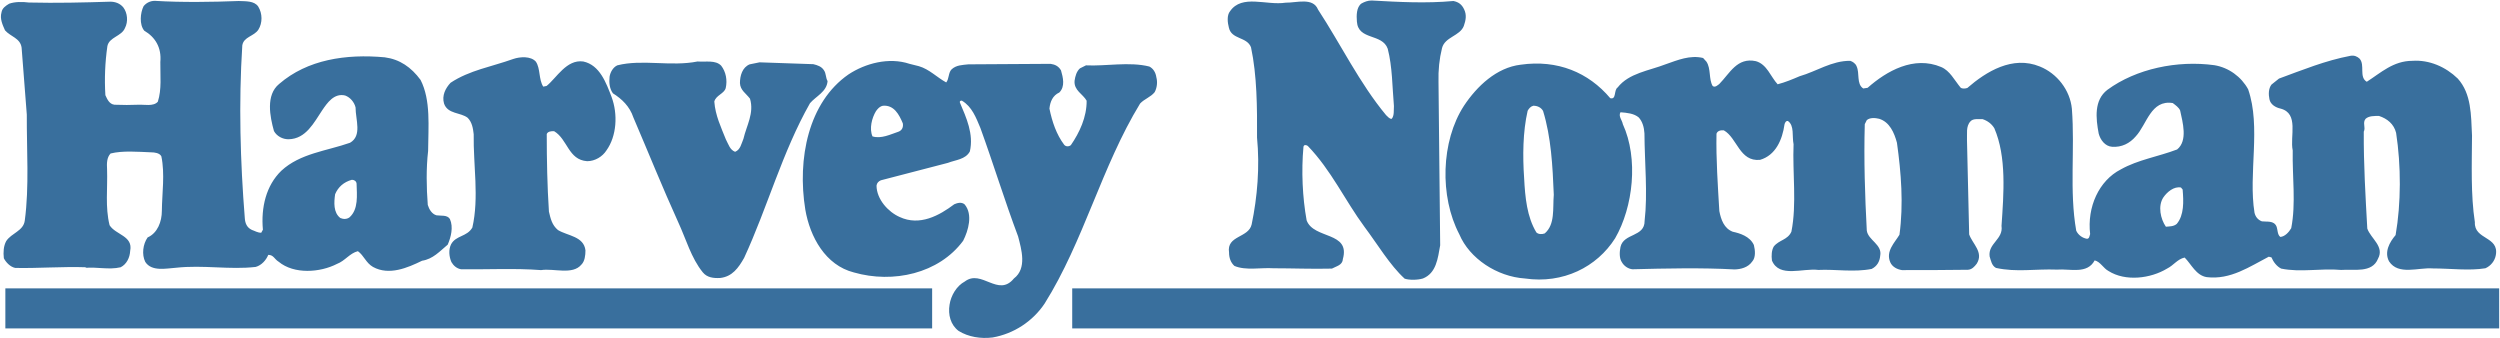 <svg version="1.2" xmlns="http://www.w3.org/2000/svg" viewBox="0 0 1492 202" width="1492" height="202">
	<title>Harvey-norman-brand-svg</title>
	<style>
		.s0 { fill: #396f9d } 
	</style>
	<g id="layer1">
		<g id="g3347">
			<path id="path2436" fill-rule="evenodd" class="s0" d="m1018.4 36.8c2.8 4.2 1.3 10.4 3.7 14.5 1.4 1.2 3.2-0.6 4-1.2 6.3-6.4 10.6-16 21.8-13.6 6.7 1.9 8.8 9.3 13 13.8 4.6-1.2 8.9-3 13.1-4.8 10.1-2.9 19.2-9.3 30.2-9.2 1.4 0.4 3.2 1.6 3.8 3.2 2 4.2-0.2 10.6 4 13.3l2.6-0.4c11.3-10 27.6-19.3 43.9-12.4 5.2 2.2 7.8 7.7 11.6 12.3 1 0.8 2.8 0.6 4 0.2 11.3-9.8 27-19.5 43.3-12.8 10.2 4.1 18 14 19.1 25.2 1.9 24.5-1.6 49 2.6 72.8 1.2 2.6 3.8 4.4 6.4 4.8 1.5 0 1.5-1.8 1.9-2.8-1.9-16.1 5.2-31.9 18.3-38.6 10.3-5.8 22.3-7.6 33.6-11.9 6.5-5.2 3.3-16.3 1.8-23.3-0.8-1.8-2.8-3.2-4.4-4.4-13.1-2.1-15.4 12.7-22.1 19.9-3.6 4.2-8.4 6.6-14.1 6.2-4.2-0.3-7-4.1-8-7.9-1.7-9.1-2.9-19.9 5.2-26.1 17.2-12.6 41.7-17.7 63.8-14.7 8.6 1.4 16.1 6.9 20.2 14.4 7.8 22.5 0 50.4 3.8 73.7 0.6 2.4 2 4.2 4.4 5.1 3.1 0.4 7.1-0.6 8.7 3 0.8 2 0.5 5 2.3 6.3 2.7-0.2 5.1-2.8 6.5-5.2 2.9-14.7 0.6-30.6 0.9-46.4-1.8-8.5 3.9-22.1-7.3-25-2.8-0.6-6-2.4-6.6-5.6-0.6-2.9-0.6-6.3 1.2-8.7l4.5-3.6c13.9-5.1 27.8-10.8 42.7-13.6 2.2-0.4 4 0.4 5.4 1.7 3.4 3.8-0.5 11 4.3 13.8 8.3-5.3 15.8-12.5 27.2-12.5 10.1-0.7 19.9 3.6 27.1 10.6 8.2 9.1 7.9 21.8 8.5 34-0.1 17.3-0.8 35.4 1.7 51.7-0.5 10.6 14.6 8.3 12.5 19.7-0.6 3.4-3 6.4-6.2 7.8-9.7 1.6-20.9 0.1-31.4 0.1-8.6-0.7-20.5 4.3-26.1-4.2-3-5.6 0.3-11.5 3.9-15.7 3.3-19 3.3-41.5 0.3-61-1.3-5.3-5.3-8.5-10.2-10.1-2.8 0-6-0.1-8 1.7-2 2.4 0.2 5.1-1.1 7.7-0.1 19.6 1 38.1 2.1 57.8 2 5.9 10.4 10.7 6.4 18-3.5 8.8-14.5 6.1-22 6.7-12.2-1.1-24.1 1.6-35.8-0.8-2.6-1.3-4.6-3.9-5.8-6.7l-1.6-0.4c-11.4 5.9-22.8 13.9-37 12.2-6.4-1-9.2-7.7-13.2-11.7-4.4 1-6.5 4.6-10.5 6.6-9.7 5.9-24.8 7.9-35 1.4-3-1.6-4.8-5.5-8.2-6.3-4.5 8.4-14.5 4.9-22.5 5.5-13.1-0.5-24 1.7-36.4-1-2.6-1.4-3-4.4-3.8-6.9-1-7.8 8.3-10.2 7.1-18.2 1.3-19.1 3.1-41.2-4.3-58.3-1.6-2.6-4-4.4-7-5.4-2.4 0.1-5.6-0.5-7.2 1.3-2.9 3-1.9 7.6-2.1 11.5l1.3 56c2 5.7 8.8 10.7 4.5 17.5-1.4 1.8-2.8 3.4-5.2 3.6-13.1 0.1-26.6 0.3-39.4 0.2-2.8-0.4-5.8-1.9-7-4.7-2.8-6.6 2.6-11.6 5.5-16.4 2.5-18.3 1-37-1.5-54.9-1.6-6-4.4-12.4-10.6-14.3-2.4-0.6-5.6-0.8-7.4 0.8l-1.2 2.4c-0.6 21.3 0.1 42.8 1.2 63.5 0.8 5.8 9.4 8.3 8 15.1-0.3 3.4-1.9 6.2-5.1 7.8-10.5 2.1-21.7 0.1-31.8 0.6-9.4-1.2-23.3 4.9-27.7-5.6-0.4-3-0.2-6.2 1.1-8.4 3.2-4 8.2-3.8 10.5-8.8 3.3-16.4 0.6-35.5 1.3-52.2-1-4.8 0.6-11.2-3.4-13.9-1.2-0.2-1.8 1.2-2 2-1.3 9.2-5.3 18.5-14.6 21.2-12.3 1.2-13.6-13.1-21.6-17.6-1.8-0.2-3.8 0.2-4.4 2-0.3 15.3 0.8 31 1.7 46.2 1 5.1 2.8 10.3 8 12.3 4.2 0.9 10.2 2.7 12.6 7.9 0.8 3.1 1.2 7.5-1 9.9-2.5 3.6-6.9 4.6-10.5 4.7-19.3-1.1-41.8-0.6-60.9-0.1-2.6-0.2-5.1-2-6.3-4.1-1.7-2.4-1.5-6.2-0.9-9.2 1.9-8.4 14.5-5.8 14.4-15.6 1.9-16.3 0-34.8-0.1-52.2-0.2-3.6-1.2-7.1-3.4-9.5-2.8-2.4-7-2.8-10.9-3.1-1.4 2.4 1 4.7 1.4 7.1 9.4 20.5 6.2 49.4-4.6 68.1-10.9 17.2-31.1 27.3-53.8 24-16.7-1.1-33.1-11.9-39.2-26.4-11.8-22.5-11-55.5 2.8-76.7 7.7-11.6 19.4-22.8 33.9-24.5 21.9-3.1 40.4 4.6 53.4 20 3.8 1 2-4.8 4.4-6.4 6.7-8.6 18.8-10 28.8-13.9 6.9-2.4 14.4-5.6 22.2-3.7zm-103.3 26.3c-1.6 0.4-2.6 1.6-3.4 3-2.9 12.6-3 27.1-2.1 40.2 0.6 11.6 1.7 23.1 7.3 32.4 1.2 1.2 3.4 1.2 5 0.6 6.3-5.4 4.7-14.9 5.4-23.1-0.7-17.3-1.6-34.4-6.4-50-1.2-2.1-3.4-3.1-5.8-3.1zm386.5 48.8c-4.2-0.8-8.3 2.7-10.5 5.9-3.4 5.1-1.7 12.9 1.5 17.5 2.2-0.2 4.7-0.1 6.5-1.7 4.4-5.2 4.1-13.3 3.5-20.5zm-434.2-111.3c3 0.6 5 2 6.4 5 1.6 3.3 1 6.5-0.2 9.9-2.3 6-11.3 6.5-13 13.2-1.6 6.4-2.3 13.2-2.1 20.2l1 97.5c-1.4 7.8-2.3 16.6-10.3 19.8-3.3 1-8.3 1-10.9 0.1q0 0 0 0c-8.8-8-16.3-20.7-23.9-30.8-11.8-16-19.9-33.9-33.9-48.4-0.8-0.6-2.4-1-2.6 0.6-1.3 14.2-0.6 30.1 1.9 43.8 4.2 11.4 26.3 6.5 21.6 23.2-0.2 3.6-4 4.2-6.5 5.6-11.8 0.3-23.5-0.2-34.9-0.2-7.5-0.5-16.5 1.5-23.3-1.4-2.2-2-3.2-4.8-3.2-8-1.6-10.3 11.7-8.6 13.5-16.8 3.4-16.3 4.9-34.3 3.2-51.8 0.1-17.9 0-37-3.6-53.9-2.5-6.4-11.6-4.5-13.2-11.7-0.8-3-1.3-7.4 0.7-9.8 7.1-10.3 21.7-3.3 33.2-5.1 6.6 0.1 16.3-3.3 19.3 4.1 13.5 20.6 24.8 44 40.6 63 1 0.8 2 2.4 3.4 2.2 1.6-2 1.1-5 1.3-7.6-1-11.5-0.9-23.4-3.7-34.2-3.3-9.3-17.6-4.9-18.4-16.2-0.3-3.6-0.3-8.6 2.7-10.8 1.8-1 3.8-1.8 6.1-1.8 16.2 0.9 32.5 1.8 48.8 0.3zm-29.3 165.7q0.1 0 0.2 0c-0.1 0.1-0.2 0-0.2 0zm-695.7-165.7c4.2 0.2 9.3-0.2 11.7 3.3 2.6 4.2 2.6 9.8 0.1 13.8-2.6 4-8.8 4.2-9.6 9.4-2.2 34.4-1.2 69.5 1.5 103.1 0.2 3 1.2 5.6 4.2 7 1.8 0.6 3.4 1.7 5.6 1.7l1-1.8c-1.2-13.3 1.9-26.4 11-35.2 11.2-10.4 27.1-11.8 41-16.7 7.3-4.2 3.3-13.7 3.3-21.1-0.8-3.2-3.2-6-6.2-7.1-6.6-1.6-10.7 4.4-13.7 8.8-4.9 7.3-9.7 17.1-20 17.3-3.6 0.1-7.2-1.9-8.8-4.9-2.4-8.6-5-21.5 3.1-28.1 16.9-14.6 39.9-18 63-15.9 9 1.2 15.8 5.9 21.4 13.5 6.2 12.1 4.6 28 4.5 42.4-1.2 10.3-1 21.9-0.2 32.2 0.8 2.6 2.4 5.4 5.2 6.2 2.6 0.4 6.4-0.4 8 2.2 2.2 4.9 0.6 10.9-1.3 15.3-4.8 4-8.8 8.6-15.3 9.6-8.6 4.2-19.7 9-29.3 3.7-4.2-2.4-5.4-6.8-9-9.4-4.9 1.2-7.7 5.8-12.5 7.6-10.1 5.2-25.6 6.3-34.8-1.3-2.6-1.6-3-4.1-6.2-4.1-1.2 3-3.9 6.2-7.5 7.2-15.5 1.8-31.3-1.3-47.6 0.5-5.9 0.4-14.5 2.4-18.3-3.5-2.2-4.4-1.4-10.6 1.4-14.6 5.9-2.6 8.5-9.4 8.5-15.9 0.1-10.4 1.9-22.1-0.3-32.5-1-2-4-2.4-6.2-2.4-7.8-0.3-16.9-1.1-24.1 0.7-2.3 2.4-2.3 6-2.1 9.4 0.4 11.5-1.2 22.5 1.5 33.4 3.6 5.8 14.1 6.3 12.3 15.3-0.2 4-2.1 8-5.7 9.8-7.1 1.7-14.6-0.4-21.4 0.4l0.9-0.2v-0.2c-14.5-0.5-28.7 0.7-42.4 0.4-3-0.6-5.6-3.4-6.8-5.8-0.4-3.6-0.2-7.2 1.4-10.2 3.2-4.9 10.3-6 11.1-12.3 2.7-20.1 1.1-42.2 1.2-63.2l-3.1-40c-0.8-5.7-6.6-6.5-9.9-10.3-1.4-3.2-3.2-6.8-2.1-10.7 0.4-2.6 2.6-4 4.6-5.2 3.4-1.2 7.9-1.2 11.7-0.7 16.9 0.4 32.5 0 48.6-0.5 3 0 5.8 1 7.8 3.4 2.5 3.3 3 8.5 1 12.3-2 5-9.4 5.4-10.5 10.8q-2.1 14.6-1.2 29.3c1.1 2.4 2.3 5.3 5.4 5.7 4.8 0.2 10 0.2 14.4 0 3.3-0.2 8.9 1.2 11.5-1.8 2.4-7.4 1.4-15.6 1.5-23.7 0.8-8.6-3-14.8-9.6-18.7-3-3.6-2.4-10.6-0.4-14.6 1.6-2 4-3.2 6.7-3.2 16.4 1 34.3 0.7 50 0.1zm-91.8 159.3h-0.7q0.4 0 0.7 0zm497.8-120.4c6.2 1.8 10.8 6.7 16.3 9.7 1.8-2.2 1.2-5.8 3.2-7.8 2.8-2.6 6.4-2.6 10-3 16.3-0.2 32.6-0.1 49.1-0.3 2.8 0.4 4.8 1.5 6.2 3.9 1.2 4.2 2.6 9.6-1 13.2-4 1.8-5.5 5.6-5.9 9.6 1.6 7.9 4.2 15.5 8.8 21.6 1 1.2 2.8 1.2 4 0.2 5.1-7.4 9.5-16.7 9.4-26.5-2.2-4-7.7-6.1-7.2-11.9 0.4-2.8 1.2-5.6 3.2-7.4l3.6-1.8c11.7 0.6 25.9-2.3 37.8 0.7 2.4 1.2 3.8 3.6 4.2 6.4 0.8 2.9 0.4 6.3-1 8.9-2.4 3-6.1 4-8.7 6.8-23 37.7-33.6 82.1-57 119.4-7.1 10.6-18.4 18-31 20.2-7.1 0.9-14.5-0.3-20.3-3.9-4.8-3.6-6.4-9.7-5.4-15.7 0.8-5.4 4.2-11.2 9.1-13.8 10-7.6 19.9 9.7 29.3-1.8 7.9-6 4.5-17.4 2.5-25.1-8-21.3-14.7-43.2-22.5-64.7-2.6-6.2-5-12.7-11-16.3-0.6-0.2-1.6 0.2-1.2 1.2 3.8 9 8.3 18.7 5.9 29.1-2.6 4.8-8.5 5-13.1 6.8l-40 10.4c-1.4 0.6-2.4 1.6-2.6 3.2 0.1 8.2 7 15.7 13.8 18.7 12 5.6 23.7-0.9 32.6-7.6 1.8-0.8 4.4-1.5 6.2 0.1 5 6 2.2 15.6-0.9 21.7-14.5 19.6-41.8 25.6-65.2 18.9-17-4.3-26.2-21.2-29-37.5-4.9-30.3 1.8-64.1 25.8-80.7 10-6.6 24.1-10.4 36.4-6.3zm-21.4 23.6c-2 0.4-3 1.6-4.2 3.2-2.5 4.1-4.1 10.5-2.1 15.1 5.2 1.6 10.7-1.2 15.5-2.8 2.2-0.8 3-2.8 2.6-5-2.2-5.2-5.2-11-11.8-10.5zm-96.6-23.9c2.8 3.6 3.8 8.6 2.7 13.4-1 3.4-5.8 4.2-6.8 8 0.6 8.3 4 15.3 6.9 22.6 1.6 3 2.4 6.2 5.5 7.4 3.2-1.2 3.8-5 5-7.8 1.8-7.8 6.5-15.3 3.9-23.9-2.4-3.2-5.8-5-6-9.3 0-4.4 1.4-9.4 5.8-11.2l5.9-1.2 32.1 1.1c2.5 0.6 4.9 1.4 6.3 3.6 1.4 1.9 1 4.5 2.2 6.5-0.5 6.4-6.9 9-10.5 13.2-16.6 29.3-25.3 62-39.3 92.3-3.4 6-7.1 11.2-14.3 12-4 0.2-7.8-0.2-10.4-3.4-6.9-8.5-10-19.9-14.6-29.8-9.4-20.7-17.8-41.6-26.8-62.6-2.2-6.6-6.8-11-12.2-14.4-2-2.7-2.4-6.3-2-9.9 0.4-2.6 2-5.6 4.6-6.8 14.9-3.8 32 0.9 47.9-2.3 5 0.4 10.7-1 14.1 2.5zm-110.6-2.4c2.8 4.1 1.6 10.5 4.4 14.9l2-0.4c6-4.8 11.9-16 21.9-14.6 9.9 2.1 13.7 12.9 16.9 21.2 3.8 10.2 3.1 23.3-3.1 31.9-2.3 3.6-6.7 6.4-11.5 6.4-11.3-0.8-11.6-13.1-19.7-17.9-1.6-0.1-3.8 0.1-4.4 1.7 0 15.3 0.3 31 1.3 46.3 1 4.2 1.8 8 5.4 11 5.8 3.5 15.4 3.7 16.4 12.1 0 3-0.4 6.5-2.4 8.5-5.3 6.4-16.5 2.1-24.1 3.3-15.5-1.2-32-0.3-47.7-0.5-2.6-0.4-4.6-2.2-5.8-4.3-1.4-3.2-1.8-7.4-0.2-10.6 2.9-5.4 9.5-4.4 12.7-10 4.1-17.9 0.5-37.4 0.8-55.7-0.4-3.6-1-7.2-3.6-9.8-4.2-3.3-11.9-2.1-14.1-8.5-1.4-4.8 0.9-9.2 3.9-12.4 11.3-7.5 24.6-9.6 37.4-14.2 4.1-1.4 10.5-1.8 13.5 1.6zm-109.8 70.5c-4.8 1.3-8.2 4.3-10 8.6-0.7 4.8-1.1 11 3.1 14.2 1.8 0.8 3.9 0.8 5.5-0.4 5.4-4.8 4.4-13.2 4.2-20.2-0.2-1.4-1.4-2.2-2.8-2.2z"/>
			<path id="path2438" class="s0" d="m3.2 172.1h553.1v23.9h-553.1z"/>
			<path id="path2440" class="s0" d="m639.9 172.1h851.6v23.9h-851.6z"/>
		</g>
	</g>
</svg>